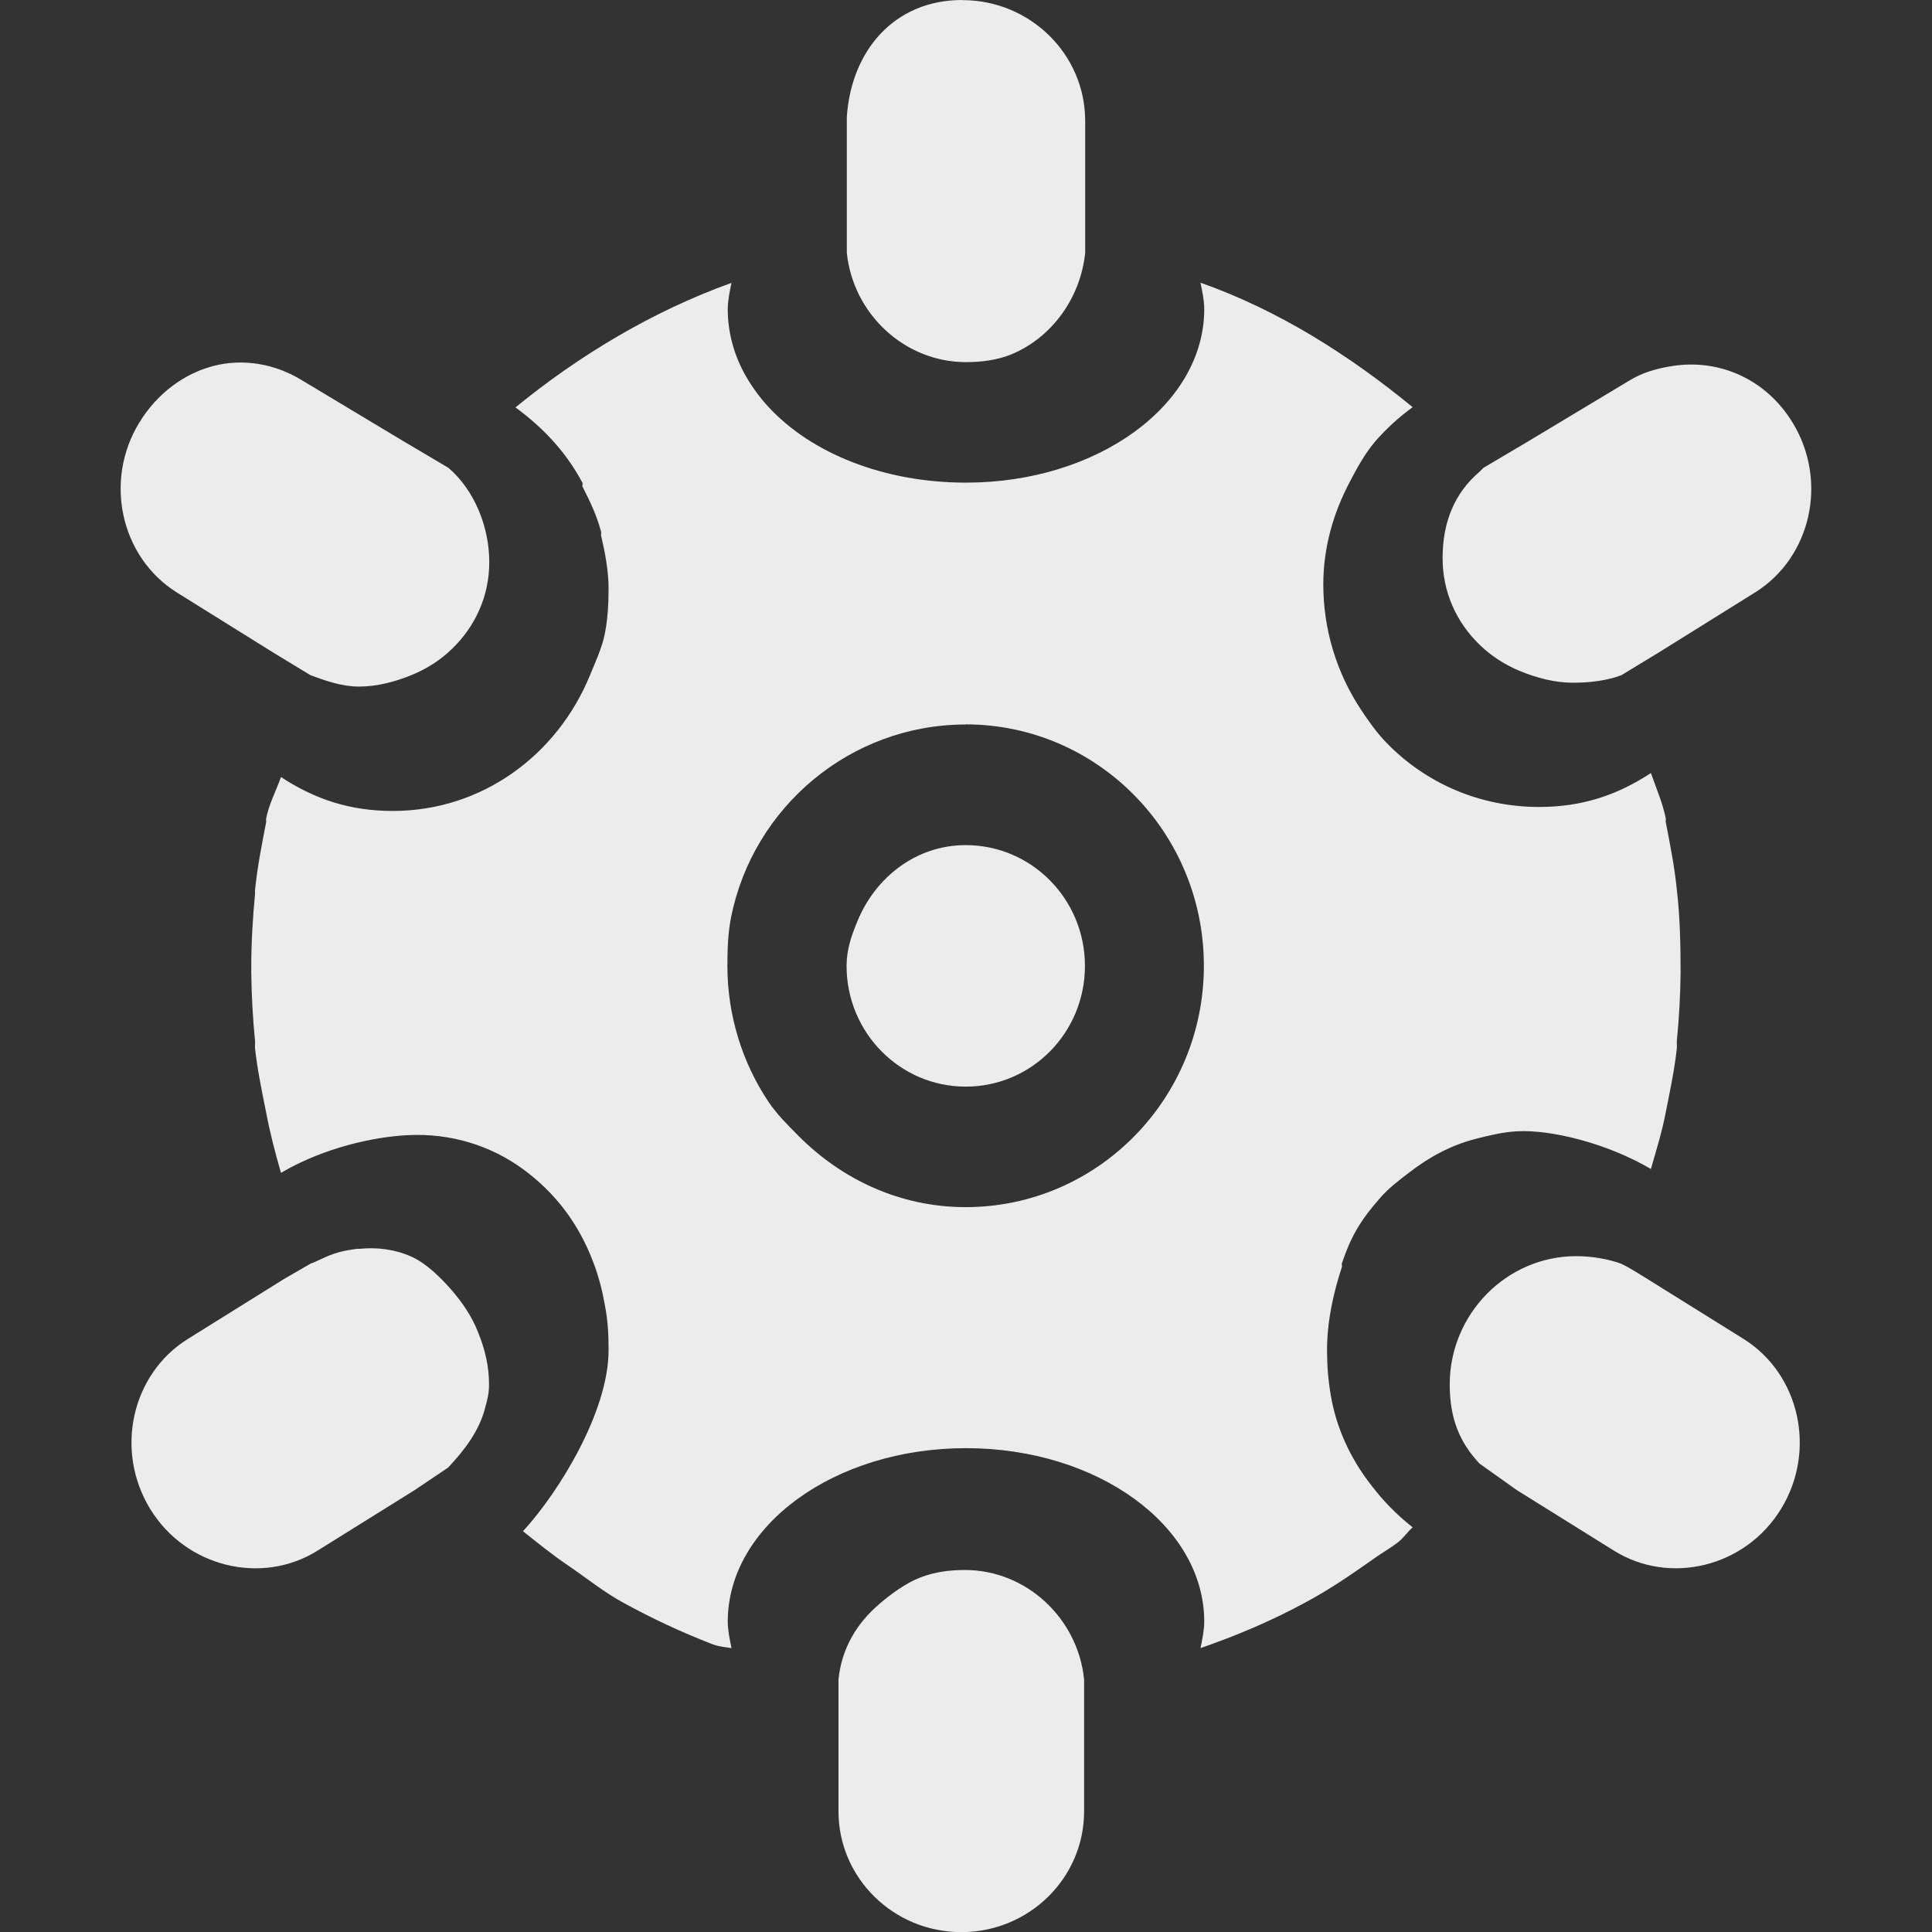 <svg xmlns="http://www.w3.org/2000/svg" width="16" height="16" version="1.1">
 <rect width="100%" height="100%" fill="#333333" stroke="none"/>
 <path fill="#ececec" d="m 7.969,-1.5e-5 c -0.562,0 -0.919,0.418 -0.956,0.968 v 1 0.125 c 0.051,0.504 0.476,0.906 0.987,0.906 0.128,0 0.258,-0.017 0.37,-0.062 0.337,-0.137 0.578,-0.466 0.617,-0.843 v -0.125 -0.968 c 0,-0.552 -0.456,-1 -1.017,-1 z m -1.912,2.343 c -0.65,0.233 -1.261,0.6 -1.788,1.031 0.228,0.167 0.419,0.369 0.555,0.625 0.004,0.007 -0.004,0.024 0,0.031 0.061,0.12 0.12,0.241 0.154,0.375 0.003,0.01 -0.002,0.022 0,0.031 0.032,0.135 0.062,0.292 0.062,0.437 0,0.127 -0.007,0.255 -0.031,0.375 -0.024,0.12 -0.078,0.233 -0.123,0.344 -0.271,0.661 -0.893,1.124 -1.634,1.124 -0.354,0 -0.647,-0.098 -0.925,-0.281 -0.04,0.114 -0.099,0.221 -0.123,0.344 -0.002,0.009 0.002,0.022 0,0.031 -0.036,0.186 -0.073,0.371 -0.092,0.562 -9.8e-4,0.011 9.9e-4,0.02 0,0.031 -0.018,0.192 -0.031,0.397 -0.031,0.593 0,0.01 -5e-5,0.021 0,0.031 -5e-5,0.01 0,0.021 0,0.031 0.002,0.186 0.013,0.381 0.031,0.562 0.002,0.021 -0.002,0.042 0,0.062 0.02,0.18 0.057,0.356 0.092,0.531 0.033,0.173 0.075,0.334 0.123,0.5 0.366,-0.215 0.784,-0.299 1.048,-0.312 0.357,-0.019 0.691,0.087 0.956,0.281 0.265,0.194 0.463,0.45 0.586,0.781 0.041,0.109 0.071,0.224 0.092,0.344 0.025,0.129 0.031,0.238 0.031,0.375 0,0.506 -0.409,1.173 -0.709,1.499 0.121,0.096 0.24,0.193 0.37,0.281 0.155,0.105 0.297,0.222 0.463,0.312 0.235,0.129 0.487,0.247 0.74,0.344 0.048,0.018 0.102,0.023 0.154,0.031 -0.014,-0.069 -0.031,-0.147 -0.031,-0.219 0,-0.794 0.883,-1.437 1.973,-1.437 1.09,0 1.973,0.642 1.973,1.437 0,0.072 -0.017,0.15 -0.031,0.219 0.297,-0.103 0.591,-0.227 0.863,-0.375 0.21,-0.112 0.392,-0.238 0.586,-0.375 0.06,-0.043 0.127,-0.08 0.185,-0.125 0.046,-0.035 0.079,-0.087 0.123,-0.125 -0.14,-0.111 -0.247,-0.224 -0.339,-0.344 -0.187,-0.237 -0.296,-0.495 -0.339,-0.75 -0.022,-0.128 -0.031,-0.248 -0.031,-0.375 0,-0.242 0.055,-0.481 0.123,-0.687 0.003,-0.009 -0.003,-0.022 0,-0.031 0.037,-0.107 0.069,-0.187 0.123,-0.281 0.055,-0.093 0.115,-0.171 0.185,-0.25 0.073,-0.087 0.157,-0.15 0.247,-0.219 0.166,-0.128 0.342,-0.226 0.555,-0.281 0.107,-0.027 0.223,-0.056 0.339,-0.062 0.278,-0.016 0.744,0.097 1.11,0.312 0.045,-0.157 0.092,-0.306 0.123,-0.469 0.035,-0.175 0.072,-0.351 0.092,-0.531 0.002,-0.021 -0.002,-0.042 0,-0.062 0.018,-0.181 0.029,-0.376 0.031,-0.562 0,-0.229 -0.005,-0.466 -0.031,-0.687 -0.019,-0.191 -0.056,-0.377 -0.092,-0.562 -0.002,-0.009 0.002,-0.022 0,-0.031 -0.027,-0.132 -0.08,-0.252 -0.123,-0.375 -0.278,0.183 -0.571,0.281 -0.925,0.281 -0.494,0 -0.941,-0.198 -1.264,-0.531 -0.081,-0.083 -0.152,-0.183 -0.216,-0.281 -0.193,-0.294 -0.308,-0.649 -0.308,-1.031 0,-0.31 0.086,-0.596 0.216,-0.843 0.065,-0.125 0.126,-0.237 0.216,-0.344 0.092,-0.105 0.194,-0.198 0.308,-0.281 -0.527,-0.432 -1.107,-0.801 -1.757,-1.031 0.014,0.069 0.031,0.147 0.031,0.219 0,0.794 -0.883,1.437 -1.973,1.437 -0.681,0 -1.28,-0.243 -1.634,-0.625 -0.071,-0.076 -0.135,-0.164 -0.185,-0.25 -0.1,-0.172 -0.154,-0.364 -0.154,-0.562 0,-0.072 0.017,-0.15 0.031,-0.219 z m -4.286,0.687 c -0.244,0.062 -0.469,0.227 -0.617,0.469 -0.296,0.483 -0.154,1.115 0.308,1.406 l 0.802,0.5 0.308,0.187 c 0.125,0.046 0.26,0.094 0.401,0.094 0.151,0 0.302,-0.041 0.432,-0.094 0.13,-0.053 0.242,-0.125 0.339,-0.219 0.194,-0.188 0.308,-0.438 0.308,-0.718 0,-0.295 -0.126,-0.6 -0.339,-0.781 l -0.37,-0.219 -0.833,-0.5 c -0.231,-0.145 -0.496,-0.187 -0.74,-0.125 z m 12.087,0 c -0.126,0.019 -0.254,0.052 -0.37,0.125 l -0.832,0.5 -0.37,0.219 c -0.011,0.009 -0.02,0.021 -0.031,0.031 -0.213,0.181 -0.308,0.423 -0.308,0.718 0,0.28 0.114,0.531 0.308,0.718 0.097,0.094 0.21,0.166 0.339,0.219 0.13,0.053 0.281,0.094 0.432,0.094 0.141,0 0.276,-0.016 0.401,-0.062 l 0.308,-0.187 0.802,-0.5 c 0.463,-0.291 0.604,-0.922 0.308,-1.406 -0.222,-0.363 -0.609,-0.526 -0.987,-0.469 z m -5.861,2.969 c 1.09,0 1.973,0.895 1.973,1.999 0,1.104 -0.883,1.999 -1.973,1.999 -0.545,0 -1.03,-0.232 -1.387,-0.593 -0.089,-0.09 -0.176,-0.175 -0.247,-0.281 -0.213,-0.319 -0.339,-0.71 -0.339,-1.124 0,-0.138 0.005,-0.276 0.031,-0.406 0.184,-0.911 0.989,-1.593 1.943,-1.593 z m 0,1 c -0.41,0 -0.745,0.266 -0.894,0.625 -0.05,0.12 -0.092,0.237 -0.092,0.375 0,0.552 0.441,1 0.987,1 0.546,0 0.987,-0.447 0.987,-1 0,-0.552 -0.441,-1 -0.987,-1 z m -5.026,3.342 c -0.23,0.025 -0.291,0.085 -0.401,0.125 l -0.216,0.125 -0.802,0.5 c -0.463,0.291 -0.604,0.922 -0.308,1.406 0.296,0.483 0.925,0.634 1.387,0.344 l 0.802,-0.5 0.278,-0.187 c 0.134,-0.143 0.259,-0.303 0.308,-0.5 0.018,-0.063 0.031,-0.119 0.031,-0.187 0,-0.154 -0.033,-0.292 -0.092,-0.437 -0.051,-0.129 -0.127,-0.24 -0.216,-0.344 -0.096,-0.109 -0.211,-0.224 -0.339,-0.281 -0.129,-0.057 -0.281,-0.079 -0.432,-0.062 z m 10.083,0.062 c -0.579,0 -1.048,0.481 -1.048,1.062 0,0.274 0.076,0.474 0.247,0.656 l 0.308,0.219 0.802,0.5 c 0.463,0.291 1.091,0.14 1.387,-0.344 0.296,-0.483 0.154,-1.115 -0.308,-1.406 l -0.802,-0.5 c -0.07,-0.042 -0.137,-0.088 -0.216,-0.125 -0.11,-0.04 -0.246,-0.062 -0.37,-0.062 z m -5.062,2.599 c -0.128,0 -0.251,0.016 -0.37,0.062 -0.119,0.046 -0.243,0.136 -0.339,0.219 -0.193,0.165 -0.313,0.373 -0.339,0.625 v 0.125 0.968 c 0,0.552 0.456,1 1.017,1 0.562,0 1.017,-0.448 1.017,-1 v -0.968 -0.125 c -0.051,-0.504 -0.476,-0.906 -0.987,-0.906 z"/>
</svg>
